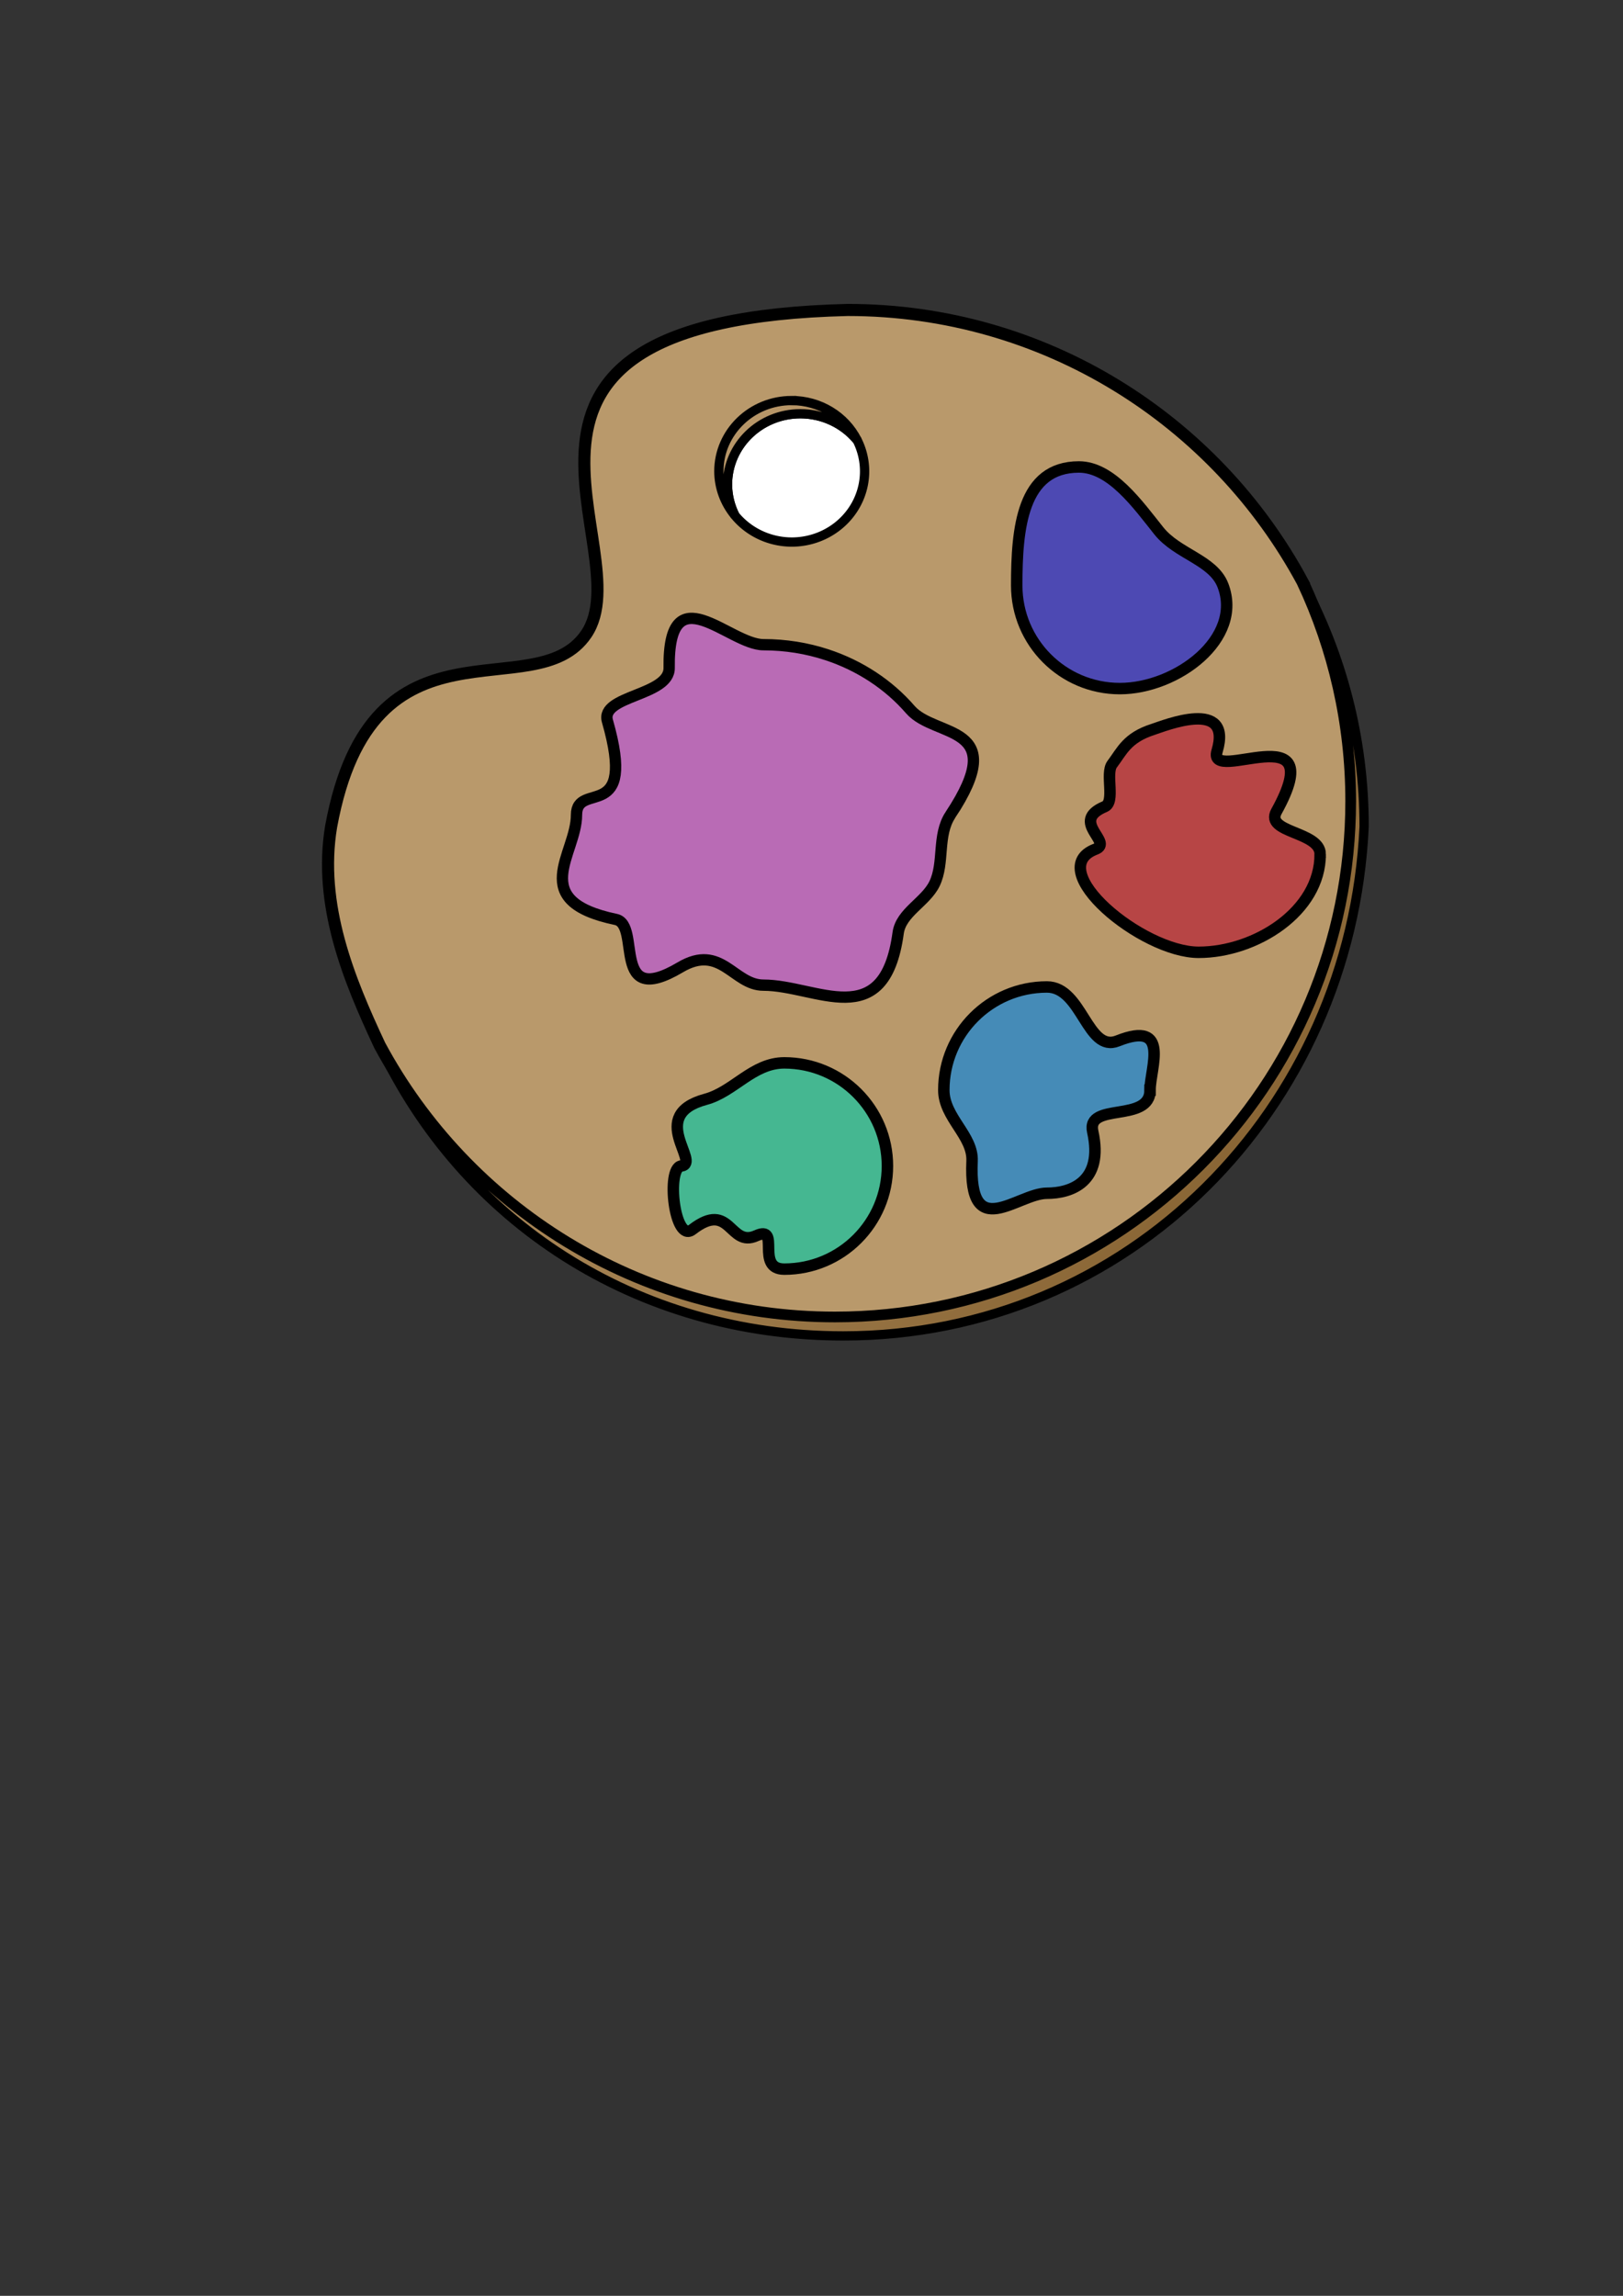 <?xml version="1.0" encoding="UTF-8" standalone="no"?>
<!-- Created with Inkscape (http://www.inkscape.org/) -->

<svg
   width="210mm"
   height="297mm"
   viewBox="0 0 210 297"
   version="1.1"
   id="svg1"
   inkscape:version="1.3.2 (091e20e, 2023-11-25, custom)"
   sodipodi:docname="Icon.svg"
   xmlns:inkscape="http://www.inkscape.org/namespaces/inkscape"
   xmlns:sodipodi="http://sodipodi.sourceforge.net/DTD/sodipodi-0.dtd"
   xmlns:xlink="http://www.w3.org/1999/xlink"
   xmlns="http://www.w3.org/2000/svg"
   xmlns:svg="http://www.w3.org/2000/svg">
  <rect x="0" y="0" width="210" height="297" fill="#333333" stroke="none"/>
  <sodipodi:namedview
     id="namedview1"
     pagecolor="#ffffff"
     bordercolor="#000000"
     borderopacity="0.25"
     inkscape:showpageshadow="2"
     inkscape:pageopacity="0.0"
     inkscape:pagecheckerboard="0"
     inkscape:deskcolor="#d1d1d1"
     inkscape:document-units="mm"
     inkscape:zoom="1.4142136"
     inkscape:cx="423.91052"
     inkscape:cy="481.18616"
     inkscape:window-width="3440"
     inkscape:window-height="1361"
     inkscape:window-x="2391"
     inkscape:window-y="-9"
     inkscape:window-maximized="1"
     inkscape:current-layer="layer2" />
  <defs
     id="defs1">
    <linearGradient
       id="linearGradient42"
       inkscape:collect="always">
      <stop
         style="stop-color:#b9986a;stop-opacity:1;"
         offset="0"
         id="stop42" />
      <stop
         style="stop-color:#866231;stop-opacity:1;"
         offset="1"
         id="stop43" />
    </linearGradient>
    <linearGradient
       id="swatch10"
       inkscape:swatch="solid">
      <stop
         style="stop-color:#000000;stop-opacity:1;"
         offset="0"
         id="stop10" />
    </linearGradient>
    <linearGradient
       id="swatch9"
       inkscape:swatch="solid">
      <stop
         style="stop-color:#000000;stop-opacity:0.501;"
         offset="0"
         id="stop9" />
    </linearGradient>
    <linearGradient
       id="swatch3"
       inkscape:swatch="solid">
      <stop
         style="stop-color:#1f17e5;stop-opacity:1;"
         offset="0"
         id="stop3" />
    </linearGradient>
    <linearGradient
       inkscape:collect="always"
       xlink:href="#linearGradient42"
       id="linearGradient43"
       x1="48.587"
       y1="112.787"
       x2="144.364"
       y2="184.068"
       gradientUnits="userSpaceOnUse" />
  </defs>
  <g
     inkscape:label="Palette"
     inkscape:groupmode="layer"
     id="layer1">
    <path
       d="M 168.566,75.323 C 157.29,54.355 135.15,40.098 109.674,40.098 56.766,41.38 83.321,71.014 75.858,82.021 69.193,91.851 48.154,78.069 42.844,106.928 c -1.684,10.119 2.261,19.706 6.286,28.302 11.275,20.972 33.418,35.232 58.896,35.232 36.909,7e-5 66.83,-29.921 66.83,-66.83 -6e-5,-10.122 -2.263,-19.711 -6.29,-28.309 z"
       style="fill:#b9996b;fill-opacity:1;stroke:#000000;stroke-width:1.565"
       id="path37"
       inkscape:label="Palette"
       sodipodi:nodetypes="ccscccsc" />
    <path
       d="m 110.913,56.953 a 9.428,9.154 0 0 0 -7.353,-3.428 9.428,9.154 0 0 0 -9.428,9.153 9.428,9.154 0 0 0 0.962,3.998 9.428,9.154 0 0 0 7.348,3.448 9.428,9.154 0 0 0 9.428,-9.153 9.428,9.154 0 0 0 -0.957,-4.018 z"
       style="fill:#ffffff;stroke:#000000;stroke-width:1.201;fill-opacity:1"
       id="path39"
       inkscape:label="Thumb Hole" />
    <path
       id="path40"
       style="fill:url(#linearGradient43);fill-opacity:1;stroke:#000000;stroke-width:1.201"
       inkscape:label="Shadow"
       d="m 102.442,51.817 c -5.207,-3.1e-5 -9.429,4.098 -9.428,9.154 0.007,2.076 0.741,4.088 2.08,5.706 -0.628,-1.245 -0.957,-2.612 -0.962,-3.998 1.24e-4,-5.055 4.221,-9.153 9.428,-9.153 2.859,9.94e-4 5.564,1.262 7.353,3.428 -1.581,-3.143 -4.869,-5.136 -8.471,-5.136 z m 66.125,23.506 c 4.027,8.598 6.29,18.187 6.29,28.309 7e-5,36.909 -29.921,66.83 -66.83,66.83 -25.478,4e-5 -47.621,-14.26 -58.896,-35.232 10.657,22.758 33.192,37.592 59.982,37.592 36.909,7e-5 65.708,-29.36 67.391,-65.895 -7e-5,-11.434 -2.877,-22.194 -7.938,-31.605 z"
       sodipodi:nodetypes="cccccccccccccc" />
  </g>
  <g
     inkscape:groupmode="layer"
     id="layer2"
     inkscape:label="Paint">
    <path
       id="path43"
       style="fill:#b96bb5;fill-opacity:1;stroke:#000000;stroke-width:1.465"
       inkscape:label="Current Month"
       d="m 122.972,105.424 c -1.749,2.644 -0.736,6.184 -2.06,8.907 -1.153,2.37 -4.339,3.706 -4.699,6.362 -1.781,13.143 -10.583,6.752 -17.43,6.752 -3.872,0 -5.477,-5.445 -10.776,-2.3 -9.089,5.394 -4.979,-5.504 -8.319,-6.201 -11.612,-2.422 -5.094,-8.424 -5.094,-13.52 10e-7,-4.486 7.834,1.258 4.003,-12.138 -0.956,-3.343 8.032,-3.249 7.985,-6.881 -0.16,-12.386 7.751,-3.002 12.201,-3.002 2.873,0 5.629,0.456 8.185,1.293 4.301,1.408 8.037,3.893 10.815,7.099 3.249,3.749 13.046,1.748 5.189,13.63 z"
       sodipodi:nodetypes="sssssssssssss" />
    <path
       id="path41"
       style="fill:#4d49b3;stroke:#000000;stroke-width:1.483;fill-opacity:1"
       inkscape:label="1 Month Ago"
       d="m 158.239,75.737 c 2.625,6.886 -5.974,13.343 -13.343,13.343 -7.369,6e-6 -13.343,-5.974 -13.343,-13.343 0,-7.369 0.682,-15.327 8.051,-15.327 4.18,0 7.619,4.857 10.334,8.261 2.414,3.027 7.041,3.763 8.301,7.067 z"
       sodipodi:nodetypes="ssssss" />
    <path
       id="path41-7"
       style="fill:#b74545;stroke:#000000;stroke-width:1.483;fill-opacity:1"
       inkscape:label="2 Month Ago"
       d="m 170.819,110.515 c 0,7.369 -8.355,12.681 -15.724,12.681 -7.369,0 -20.235,-10.734 -13.343,-13.343 2.381,-0.901 -3.414,-3.556 1.181,-5.497 1.429,-0.603 0.04,-4.282 0.978,-5.512 1.254,-1.645 1.882,-3.407 5.31,-4.496 1.397,-0.444 10.308,-4.089 8.256,2.823 -1.339,4.51 14.836,-5.134 7.682,7.803 -1.55,2.803 5.661,2.555 5.661,5.54 z"
       sodipodi:nodetypes="sssssssss" />
    <path
       id="path41-4"
       style="fill:#458bb7;stroke:#000000;stroke-width:1.483;fill-opacity:1"
       inkscape:label="3 Months Ago"
       d="m 148.806,141.022 c 0,4.289 -8.278,1.5 -7.416,5.386 1.446,6.516 -2.846,7.957 -5.927,7.957 -3.815,0 -10.167,6.601 -9.688,-4.168 0.146,-3.291 -3.655,-5.621 -3.655,-9.175 0,-7.369 5.974,-13.343 13.343,-13.343 4.566,0 5.205,8.551 9.149,6.981 6.901,-2.747 4.194,3.558 4.194,6.362 z"
       sodipodi:nodetypes="ssssssss" />
    <path
       id="path41-1"
       style="fill:#45b791;stroke:#000000;stroke-width:1.483;fill-opacity:1"
       inkscape:label="4 Months Ago"
       d="m 114.824,150.841 c 0,7.369 -5.974,13.343 -13.343,13.343 -3.826,0 -0.391,-5.782 -3.624,-4.323 -3.514,1.585 -3.293,-4.641 -8.282,-0.796 -2.329,1.795 -3.386,-7.943 -1.437,-8.223 2.646,-0.38 -4.498,-6.567 3.165,-8.629 3.653,-0.983 6.099,-4.714 10.178,-4.714 7.369,0 13.343,5.974 13.343,13.343 z"
       sodipodi:nodetypes="ssssssss" />
  </g>
</svg>
